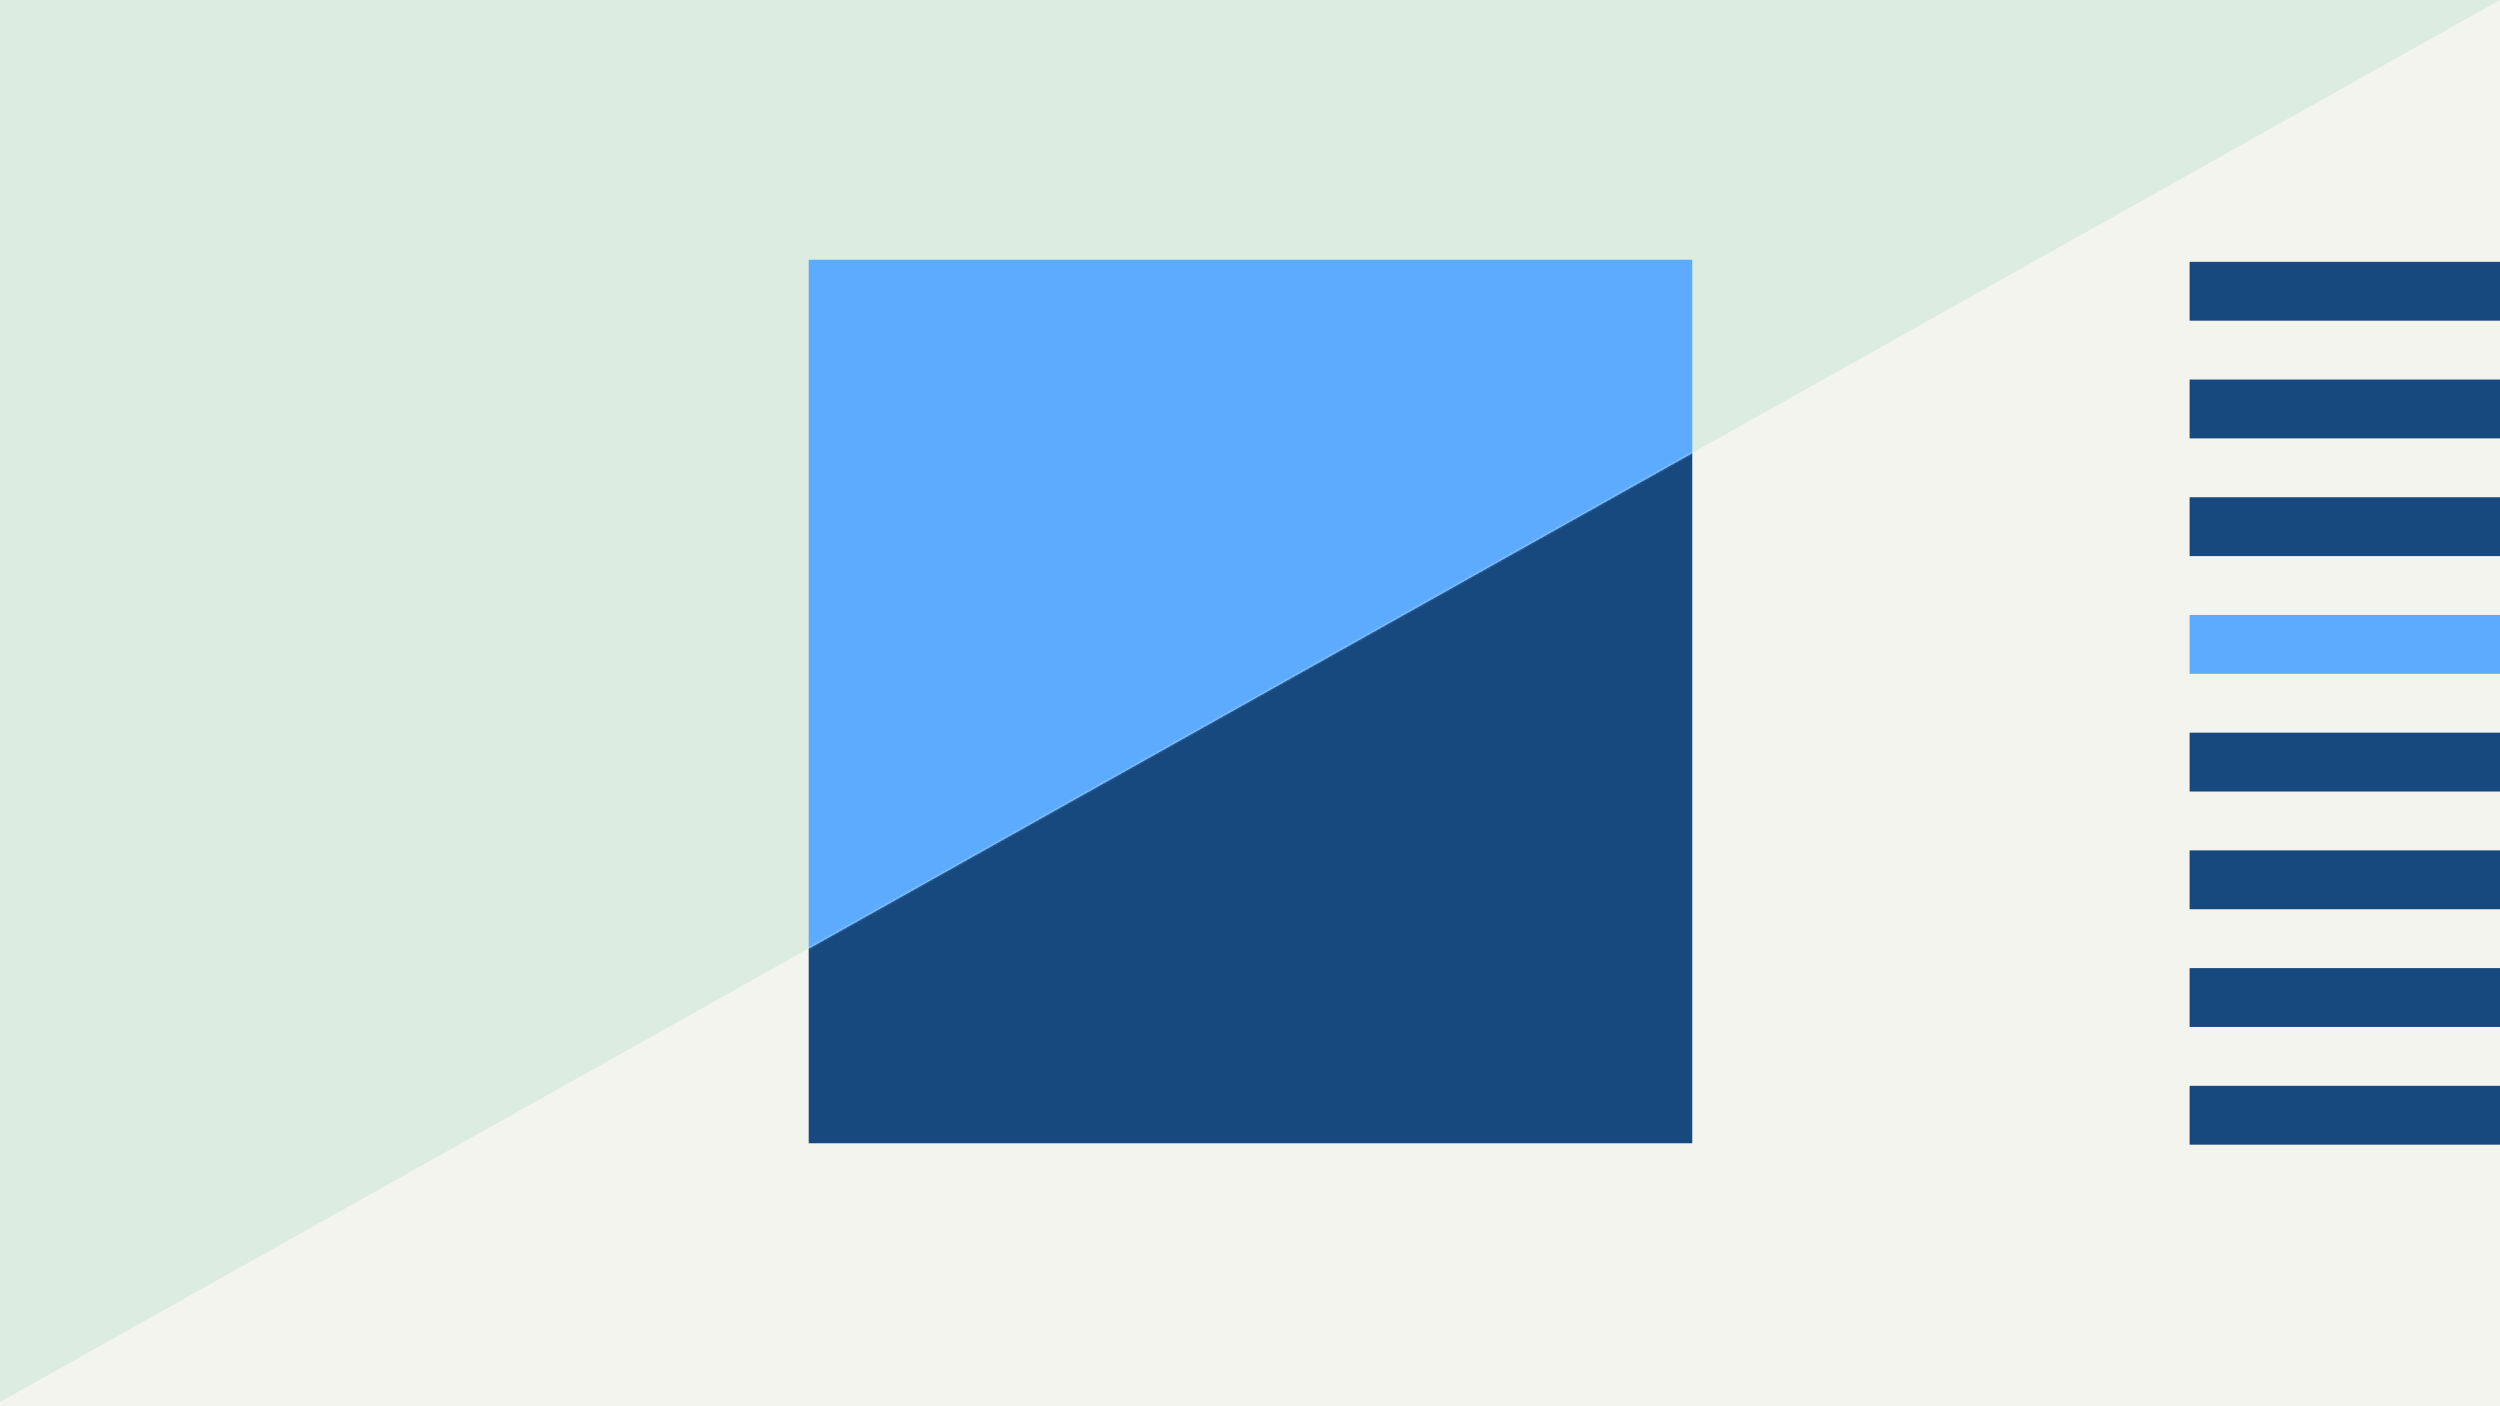 <svg width="1184" height="666" viewBox="0 0 1184 666" fill="none" xmlns="http://www.w3.org/2000/svg">
<rect width="1184" height="666" fill="#F4F4EF"/>
<rect x="383" y="123" width="418.454" height="418.454" fill="#17497F"/>
<path d="M1184 0H0V664L1184 0Z" fill="#DDECE1"/>
<mask id="mask0_1_4735" style="mask-type:alpha" maskUnits="userSpaceOnUse" x="0" y="0" width="1184" height="664">
<path d="M1184 0H0V664L1184 0Z" fill="#DDECE1"/>
</mask>
<g mask="url(#mask0_1_4735)">
<rect x="383" y="123" width="418.454" height="418.454" fill="#5DABFF"/>
</g>
<rect x="1184" y="542.115" width="147" height="27.874" transform="rotate(180 1184 542.115)" fill="#17497F"/>
<rect x="1184" y="486.365" width="147" height="27.874" transform="rotate(180 1184 486.365)" fill="#17497F"/>
<rect x="1184" y="430.615" width="147" height="27.874" transform="rotate(180 1184 430.615)" fill="#17497F"/>
<rect x="1184" y="374.869" width="147" height="27.874" transform="rotate(180 1184 374.869)" fill="#17497F"/>
<rect x="1184" y="319.119" width="147" height="27.874" transform="rotate(180 1184 319.119)" fill="#5DABFF"/>
<rect x="1184" y="263.369" width="147" height="27.874" transform="rotate(180 1184 263.369)" fill="#17497F"/>
<rect x="1184" y="207.625" width="147" height="27.874" transform="rotate(180 1184 207.625)" fill="#17497F"/>
<rect x="1184" y="151.875" width="147" height="27.874" transform="rotate(180 1184 151.875)" fill="#17497F"/>
</svg>

